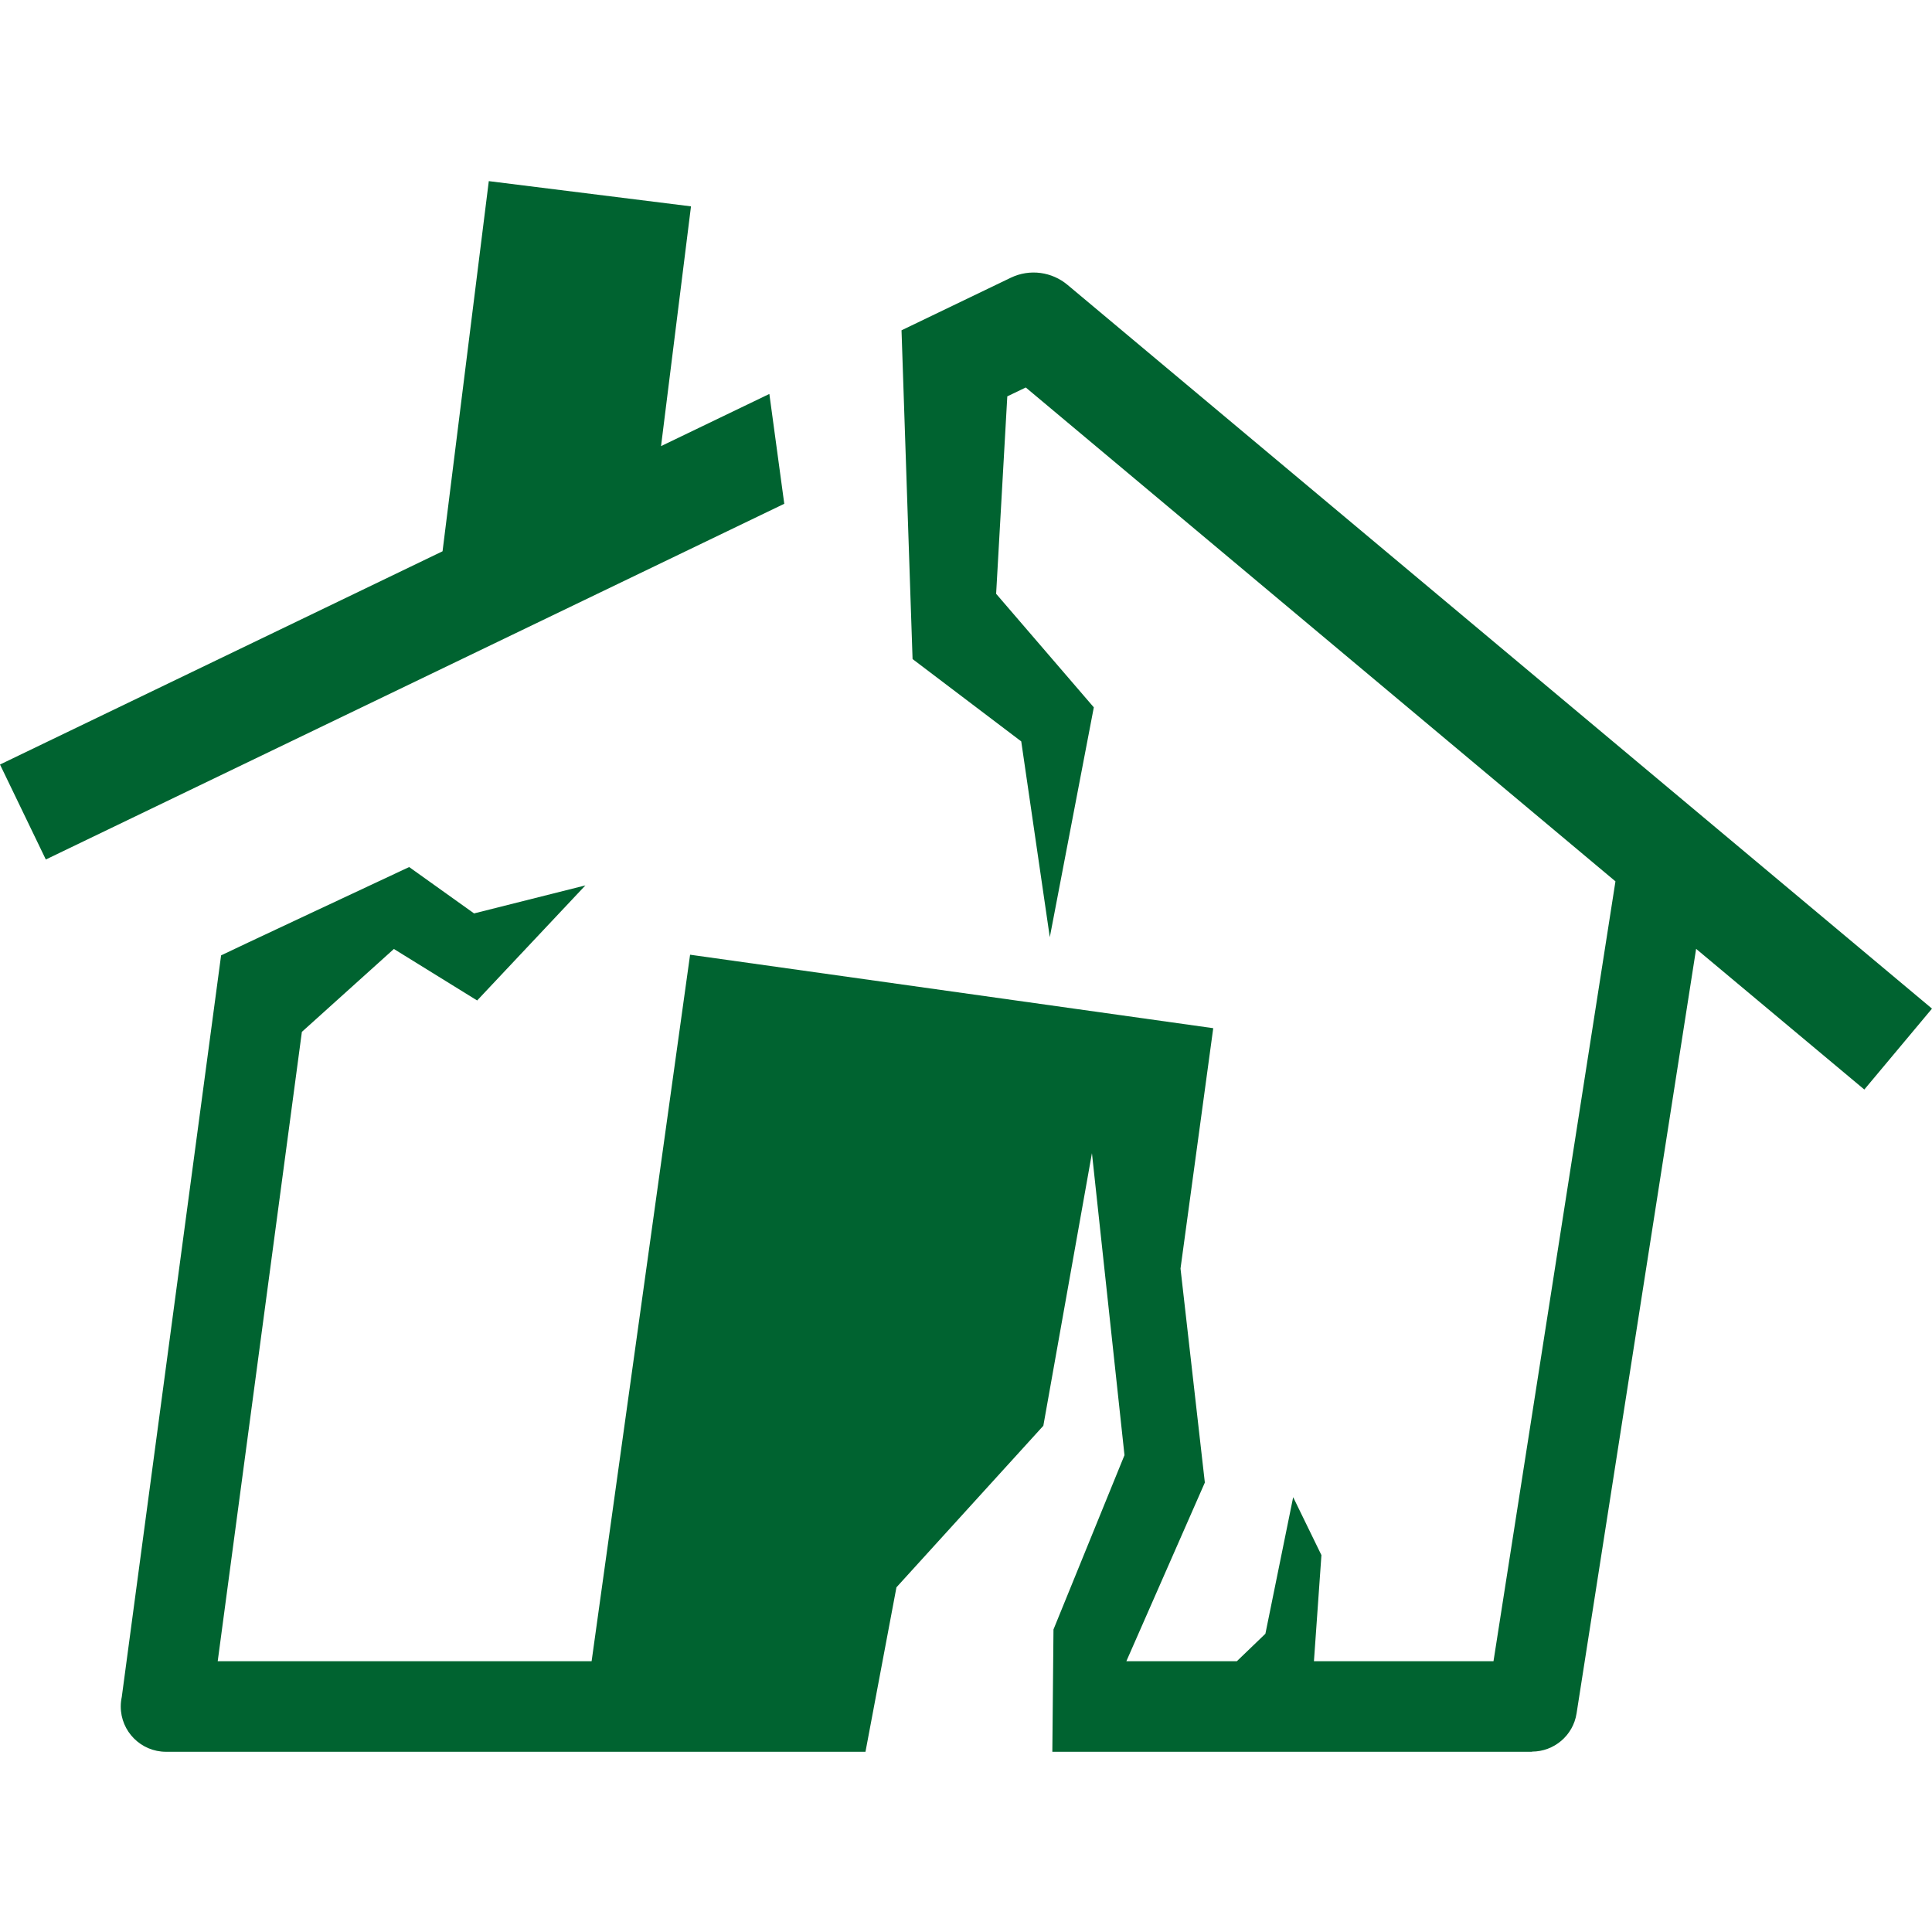 <?xml version="1.0" encoding="UTF-8"?>
<svg width="32px" height="32px" viewBox="0 0 32 32" version="1.1" xmlns="http://www.w3.org/2000/svg" xmlns:xlink="http://www.w3.org/1999/xlink">
    <title>9143B19B-9CCC-4BC6-B655-3004A665DD54@2x</title>
    <g id="Cover" stroke="none" stroke-width="1" fill="none" fill-rule="evenodd">
        <g id="Icons-and-illustrations" transform="translate(-440, -334)" fill="#006330">
            <g id="Earthquake" transform="translate(440, 334)">
                <path d="M28.093,15.716 L26.113,28.379 C26.056,28.748 25.737,29.012 25.375,29.012 L25.375,29.015 L17.43,29.015 L17.449,26.989 L18.625,24.102 L18.086,19.1 L17.281,23.615 L14.848,26.291 L14.335,29.015 L2.75,29.015 C2.336,29.015 2,28.679 2,28.265 C2,28.211 2.006,28.158 2.017,28.107 L3.662,15.824 C3.663,15.819 6.512,14.485 6.777,14.361 L7.852,15.129 L9.696,14.665 L7.903,16.571 L6.524,15.718 L5,17.091 L3.606,27.515 L9.799,27.515 L11.43,15.813 L20.095,17.03 L19.553,21.011 L19.956,24.556 L18.656,27.515 L20.486,27.515 L20.959,27.06 L21.419,24.798 L21.887,25.758 L21.763,27.515 L24.737,27.515 L26.757,14.598 L16.99,6.418 L16.684,6.565 L16.499,9.835 L18.117,11.716 L17.388,15.523 L16.915,12.28 L15.115,10.916 L15.082,9.941 L14.932,5.471 L16.74,4.601 C17.059,4.447 17.425,4.504 17.68,4.717 L17.68,4.717 L32,16.706 L30.879,18.046 L28.093,15.716 Z M0,12.663 L7.33,9.131 L8.096,3 L11.445,3.418 L10.949,7.389 L12.743,6.525 L12.99,8.344 L0.759,14.236 L0,12.663 Z" id="🍎-Culoare"></path>
            </g>
        </g>
    </g>
</svg>